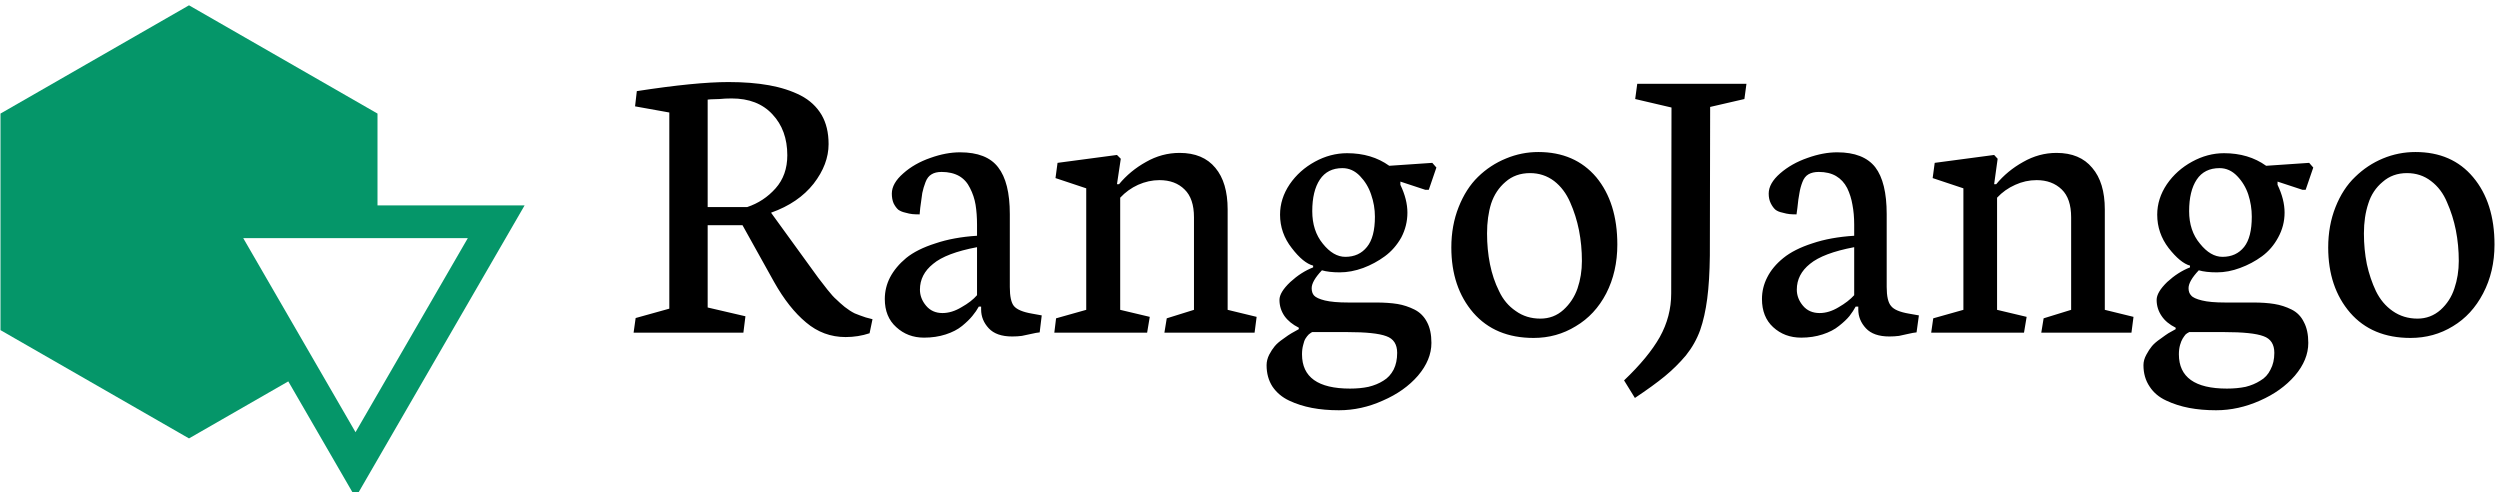<svg data-v-423bf9ae="" xmlns="http://www.w3.org/2000/svg" viewBox="0 0 457 90" class="iconLeft"><!----><!----><!----><g data-v-423bf9ae="" id="8fbccaef-8f90-4dab-b358-263be7991750" fill="#000000" transform="matrix(5.352,0,0,5.352,114.965,-9.674)"><path d="M6.82 6.73L6.82 6.73L6.82 6.73Q6.82 7.42 6.31 8.08L6.31 8.08L6.31 8.08Q5.79 8.74 4.86 9.07L4.86 9.07L4.86 9.08L6.10 10.79L6.10 10.79Q6.36 11.15 6.47 11.30L6.47 11.30L6.47 11.30Q6.58 11.45 6.78 11.70L6.78 11.70L6.78 11.70Q6.97 11.94 7.09 12.04L7.09 12.04L7.09 12.04Q7.20 12.15 7.37 12.29L7.37 12.29L7.37 12.29Q7.55 12.43 7.71 12.51L7.71 12.51L7.71 12.51Q7.88 12.58 8.09 12.65L8.09 12.65L8.32 12.71L8.22 13.19L8.22 13.19Q7.83 13.32 7.40 13.32L7.40 13.32L7.40 13.32Q6.64 13.32 6.05 12.82L6.05 12.82L6.05 12.82Q5.46 12.33 4.96 11.44L4.96 11.44L3.88 9.50L2.69 9.50L2.69 12.31L3.98 12.61L3.91 13.17L0.16 13.17L0.23 12.67L1.38 12.35L1.38 5.65L0.21 5.44L0.27 4.92L0.27 4.92Q2.28 4.61 3.40 4.61L3.40 4.61L3.40 4.61Q4.18 4.61 4.79 4.72L4.79 4.72L4.79 4.72Q5.40 4.83 5.87 5.07L5.87 5.07L5.87 5.07Q6.33 5.31 6.58 5.73L6.58 5.73L6.58 5.73Q6.82 6.14 6.82 6.73ZM2.69 8.88L4.04 8.88L4.04 8.88Q4.61 8.69 5.01 8.24L5.01 8.24L5.01 8.24Q5.41 7.79 5.41 7.11L5.41 7.11L5.41 7.11Q5.41 6.25 4.90 5.71L4.90 5.71L4.90 5.71Q4.40 5.17 3.51 5.17L3.51 5.17L3.51 5.17Q3.29 5.17 3.09 5.19L3.09 5.19L3.09 5.19Q2.88 5.20 2.79 5.20L2.79 5.20L2.69 5.21L2.69 8.88ZM11.89 11.89L11.89 10.25L11.89 10.25Q10.83 10.45 10.39 10.82L10.39 10.82L10.39 10.82Q9.94 11.18 9.94 11.70L9.94 11.70L9.94 11.70Q9.94 12.00 10.15 12.25L10.15 12.25L10.15 12.25Q10.36 12.50 10.71 12.50L10.71 12.50L10.71 12.50Q11.03 12.50 11.36 12.30L11.36 12.30L11.36 12.30Q11.70 12.11 11.89 11.89L11.89 11.89ZM13.09 13.30L13.09 13.30L13.09 13.30Q12.55 13.30 12.29 13.02L12.29 13.02L12.29 13.02Q12.03 12.74 12.03 12.38L12.03 12.38L12.03 12.28L11.95 12.28L11.95 12.28Q11.87 12.43 11.73 12.60L11.73 12.60L11.73 12.60Q11.60 12.76 11.38 12.94L11.38 12.94L11.38 12.94Q11.16 13.12 10.82 13.23L10.82 13.23L10.82 13.23Q10.48 13.34 10.08 13.34L10.08 13.34L10.08 13.34Q9.52 13.34 9.13 12.98L9.13 12.98L9.13 12.98Q8.74 12.63 8.74 12.02L8.74 12.02L8.74 12.02Q8.74 11.63 8.92 11.28L8.92 11.28L8.92 11.28Q9.11 10.92 9.47 10.62L9.47 10.62L9.47 10.62Q9.84 10.32 10.47 10.12L10.47 10.12L10.47 10.12Q11.09 9.91 11.89 9.86L11.89 9.86L11.89 9.48L11.89 9.48Q11.89 9.11 11.84 8.80L11.84 8.80L11.84 8.80Q11.79 8.50 11.65 8.23L11.65 8.23L11.65 8.23Q11.52 7.96 11.28 7.82L11.28 7.82L11.28 7.82Q11.03 7.68 10.68 7.68L10.68 7.68L10.68 7.68Q10.47 7.68 10.34 7.76L10.34 7.76L10.34 7.76Q10.20 7.84 10.13 8.03L10.13 8.03L10.13 8.03Q10.06 8.21 10.02 8.40L10.02 8.40L10.02 8.40Q9.99 8.60 9.95 8.91L9.95 8.91L9.95 8.91Q9.94 9.06 9.93 9.13L9.93 9.13L9.93 9.13Q9.78 9.13 9.68 9.12L9.68 9.12L9.68 9.12Q9.58 9.11 9.44 9.07L9.44 9.07L9.44 9.07Q9.30 9.04 9.20 8.97L9.20 8.97L9.20 8.97Q9.11 8.89 9.04 8.75L9.04 8.75L9.04 8.75Q8.98 8.61 8.98 8.42L8.98 8.42L8.98 8.42Q8.98 8.07 9.37 7.73L9.37 7.73L9.37 7.73Q9.75 7.39 10.30 7.20L10.30 7.20L10.30 7.20Q10.83 7.01 11.31 7.01L11.31 7.01L11.31 7.01Q12.22 7.01 12.61 7.52L12.61 7.52L12.61 7.52Q13.01 8.03 13.01 9.12L13.01 9.12L13.01 11.61L13.01 11.61Q13.01 12.09 13.15 12.26L13.15 12.26L13.15 12.26Q13.30 12.44 13.77 12.52L13.77 12.52L14.10 12.58L14.03 13.16L14.03 13.16Q13.92 13.17 13.75 13.21L13.75 13.21L13.75 13.21Q13.58 13.25 13.42 13.28L13.42 13.28L13.42 13.28Q13.27 13.30 13.09 13.30ZM20.45 8.96L20.45 8.96L20.45 12.39L21.44 12.63L21.37 13.17L18.29 13.17L18.37 12.68L19.30 12.39L19.30 9.23L19.30 9.23Q19.30 8.59 18.98 8.28L18.98 8.28L18.98 8.28Q18.66 7.96 18.12 7.96L18.12 7.96L18.12 7.96Q17.75 7.96 17.39 8.12L17.39 8.12L17.39 8.12Q17.04 8.28 16.78 8.56L16.78 8.56L16.78 12.39L17.79 12.63L17.70 13.17L14.53 13.17L14.59 12.68L15.62 12.39L15.62 8.24L14.57 7.89L14.64 7.37L16.67 7.10L16.80 7.23L16.67 8.10L16.74 8.10L16.74 8.10Q17.12 7.64 17.66 7.34L17.66 7.34L17.66 7.34Q18.20 7.03 18.81 7.03L18.81 7.03L18.81 7.03Q19.61 7.03 20.03 7.54L20.03 7.54L20.03 7.54Q20.45 8.04 20.45 8.96ZM23.34 9.02L23.34 9.02L23.34 9.02Q23.34 9.69 23.70 10.13L23.70 10.13L23.70 10.13Q24.06 10.58 24.47 10.58L24.47 10.58L24.47 10.58Q24.94 10.58 25.21 10.24L25.21 10.24L25.21 10.24Q25.48 9.91 25.48 9.21L25.48 9.21L25.48 9.21Q25.48 8.82 25.35 8.45L25.35 8.45L25.35 8.45Q25.23 8.09 24.97 7.82L24.97 7.82L24.97 7.82Q24.71 7.55 24.37 7.55L24.37 7.55L24.37 7.55Q23.86 7.55 23.60 7.94L23.60 7.94L23.60 7.94Q23.34 8.33 23.34 9.02ZM24.57 12.14L24.57 12.14L25.51 12.14L25.51 12.14Q25.94 12.14 26.25 12.19L26.25 12.19L26.25 12.19Q26.55 12.24 26.83 12.38L26.83 12.38L26.83 12.38Q27.11 12.52 27.26 12.81L27.26 12.81L27.26 12.81Q27.41 13.09 27.41 13.52L27.41 13.52L27.41 13.52Q27.41 14.10 26.95 14.64L26.95 14.64L26.95 14.64Q26.49 15.17 25.75 15.49L25.75 15.49L25.75 15.49Q25.02 15.82 24.25 15.82L24.25 15.82L24.25 15.82Q23.75 15.82 23.33 15.74L23.33 15.74L23.33 15.74Q22.91 15.66 22.55 15.49L22.55 15.49L22.55 15.49Q22.19 15.32 21.98 15.01L21.98 15.01L21.98 15.01Q21.78 14.70 21.78 14.28L21.78 14.28L21.78 14.28Q21.78 14.10 21.87 13.92L21.87 13.92L21.87 13.92Q21.96 13.75 22.06 13.63L22.06 13.63L22.06 13.63Q22.16 13.51 22.35 13.38L22.35 13.38L22.35 13.38Q22.54 13.24 22.63 13.19L22.63 13.19L22.63 13.19Q22.71 13.15 22.88 13.05L22.88 13.05L22.88 13.00L22.88 13.00Q22.56 12.84 22.39 12.60L22.39 12.60L22.39 12.60Q22.22 12.35 22.22 12.05L22.22 12.05L22.22 12.05Q22.22 11.79 22.59 11.44L22.59 11.44L22.59 11.44Q22.96 11.10 23.37 10.94L23.37 10.94L23.37 10.88L23.37 10.88Q23.03 10.79 22.64 10.28L22.64 10.28L22.64 10.28Q22.24 9.77 22.24 9.14L22.24 9.14L22.24 9.14Q22.24 8.59 22.57 8.10L22.57 8.10L22.57 8.10Q22.90 7.62 23.43 7.33L23.43 7.33L23.43 7.33Q23.96 7.04 24.53 7.04L24.53 7.04L24.53 7.04Q25.37 7.04 25.97 7.47L25.97 7.47L27.44 7.37L27.58 7.53L27.32 8.29L27.20 8.29L26.35 8.01L26.35 8.12L26.35 8.12Q26.59 8.62 26.59 9.07L26.59 9.07L26.59 9.07Q26.59 9.52 26.38 9.92L26.38 9.92L26.38 9.92Q26.16 10.31 25.82 10.56L25.82 10.56L25.82 10.56Q25.48 10.81 25.08 10.96L25.08 10.96L25.08 10.96Q24.67 11.11 24.28 11.11L24.28 11.11L24.28 11.11Q23.91 11.11 23.67 11.04L23.67 11.04L23.67 11.04Q23.32 11.41 23.32 11.65L23.32 11.65L23.32 11.65Q23.32 11.81 23.40 11.90L23.40 11.90L23.40 11.90Q23.49 12.00 23.77 12.07L23.77 12.07L23.77 12.07Q24.06 12.14 24.57 12.14ZM24.53 13.15L23.34 13.15L23.34 13.15Q23.32 13.16 23.30 13.17L23.30 13.17L23.30 13.17Q23.28 13.18 23.22 13.23L23.22 13.23L23.22 13.23Q23.16 13.29 23.11 13.37L23.11 13.37L23.11 13.37Q23.06 13.45 23.03 13.59L23.03 13.59L23.03 13.59Q22.99 13.73 22.99 13.91L22.99 13.91L22.99 13.91Q22.99 15.08 24.63 15.08L24.63 15.08L24.63 15.08Q24.98 15.08 25.26 15.02L25.26 15.02L25.26 15.02Q25.55 14.95 25.77 14.81L25.77 14.81L25.77 14.81Q25.99 14.68 26.12 14.43L26.12 14.43L26.12 14.43Q26.24 14.19 26.24 13.86L26.24 13.86L26.24 13.86Q26.24 13.42 25.87 13.29L25.87 13.29L25.87 13.29Q25.50 13.15 24.53 13.15L24.53 13.15ZM29.31 9.78L29.31 9.78L29.31 9.78Q29.31 10.33 29.41 10.83L29.41 10.83L29.41 10.83Q29.51 11.33 29.72 11.75L29.72 11.75L29.72 11.75Q29.92 12.18 30.29 12.43L30.29 12.43L30.29 12.43Q30.65 12.69 31.13 12.69L31.13 12.69L31.13 12.69Q31.59 12.69 31.92 12.39L31.92 12.39L31.92 12.39Q32.25 12.09 32.40 11.66L32.40 11.66L32.40 11.66Q32.55 11.22 32.55 10.72L32.55 10.72L32.55 10.72Q32.55 10.18 32.45 9.67L32.45 9.67L32.45 9.67Q32.35 9.17 32.15 8.72L32.15 8.72L32.15 8.72Q31.95 8.26 31.60 7.99L31.60 7.99L31.60 7.99Q31.24 7.72 30.78 7.72L30.78 7.72L30.78 7.72Q30.28 7.72 29.94 8.02L29.94 8.02L29.94 8.02Q29.60 8.31 29.45 8.76L29.45 8.76L29.45 8.76Q29.31 9.21 29.31 9.78ZM33.76 10.16L33.76 10.16L33.76 10.16Q33.76 11.09 33.38 11.83L33.38 11.83L33.38 11.83Q33.00 12.56 32.34 12.95L32.34 12.95L32.34 12.95Q31.69 13.35 30.90 13.35L30.90 13.35L30.90 13.35Q29.59 13.35 28.84 12.49L28.84 12.49L28.84 12.49Q28.09 11.62 28.09 10.26L28.09 10.26L28.09 10.26Q28.09 9.51 28.34 8.88L28.34 8.88L28.34 8.88Q28.59 8.25 29.00 7.85L29.00 7.85L29.00 7.85Q29.42 7.44 29.96 7.22L29.96 7.22L29.96 7.22Q30.49 7 31.06 7L31.06 7L31.06 7Q32.31 7 33.04 7.86L33.04 7.86L33.04 7.86Q33.76 8.73 33.76 10.16ZM34.36 15.40L34.36 15.40L33.99 14.80L33.99 14.80Q34.82 14.01 35.21 13.32L35.21 13.32L35.21 13.32Q35.60 12.62 35.60 11.83L35.60 11.83L35.61 5.48L34.37 5.19L34.44 4.67L38.17 4.67L38.10 5.19L36.93 5.46L36.92 10.54L36.92 10.54Q36.91 11.40 36.83 12.01L36.83 12.01L36.83 12.01Q36.75 12.62 36.59 13.08L36.59 13.08L36.59 13.08Q36.42 13.55 36.10 13.95L36.10 13.95L36.10 13.95Q35.77 14.34 35.38 14.66L35.38 14.66L35.38 14.66Q34.99 14.98 34.36 15.40ZM41.85 11.89L41.85 10.25L41.85 10.25Q40.79 10.45 40.34 10.82L40.34 10.82L40.34 10.82Q39.89 11.18 39.89 11.70L39.89 11.70L39.89 11.70Q39.89 12.00 40.10 12.25L40.10 12.25L40.10 12.25Q40.31 12.50 40.67 12.50L40.67 12.50L40.67 12.50Q40.99 12.50 41.32 12.30L41.32 12.30L41.32 12.30Q41.65 12.11 41.85 11.89L41.85 11.89ZM43.05 13.30L43.05 13.30L43.05 13.30Q42.51 13.30 42.25 13.02L42.25 13.02L42.25 13.02Q41.99 12.74 41.99 12.38L41.99 12.38L41.99 12.28L41.90 12.28L41.90 12.28Q41.82 12.43 41.69 12.60L41.69 12.60L41.69 12.60Q41.56 12.76 41.33 12.94L41.33 12.94L41.33 12.94Q41.11 13.12 40.77 13.23L40.77 13.23L40.77 13.23Q40.43 13.34 40.04 13.34L40.04 13.34L40.04 13.34Q39.47 13.34 39.08 12.98L39.08 12.98L39.08 12.98Q38.70 12.63 38.70 12.02L38.70 12.02L38.70 12.02Q38.70 11.63 38.88 11.28L38.88 11.28L38.88 11.28Q39.06 10.92 39.43 10.62L39.43 10.62L39.43 10.62Q39.80 10.32 40.42 10.12L40.42 10.12L40.42 10.12Q41.04 9.91 41.85 9.86L41.85 9.86L41.85 9.48L41.85 9.48Q41.85 9.11 41.79 8.80L41.79 8.80L41.79 8.80Q41.74 8.50 41.61 8.23L41.61 8.23L41.61 8.23Q41.47 7.96 41.23 7.82L41.23 7.82L41.23 7.82Q40.99 7.68 40.64 7.68L40.64 7.68L40.64 7.68Q40.43 7.68 40.29 7.76L40.29 7.76L40.29 7.76Q40.15 7.84 40.08 8.03L40.08 8.03L40.08 8.03Q40.01 8.21 39.98 8.40L39.98 8.40L39.98 8.40Q39.94 8.60 39.91 8.91L39.91 8.91L39.91 8.91Q39.89 9.06 39.88 9.13L39.88 9.13L39.88 9.13Q39.74 9.13 39.64 9.12L39.64 9.12L39.64 9.12Q39.54 9.11 39.40 9.07L39.40 9.07L39.40 9.07Q39.25 9.04 39.16 8.97L39.16 8.97L39.16 8.97Q39.07 8.89 39.00 8.75L39.00 8.75L39.00 8.75Q38.93 8.61 38.93 8.42L38.93 8.42L38.93 8.42Q38.93 8.07 39.32 7.73L39.32 7.73L39.32 7.73Q39.71 7.39 40.26 7.20L40.26 7.20L40.26 7.20Q40.79 7.01 41.27 7.01L41.27 7.01L41.27 7.01Q42.17 7.01 42.57 7.52L42.57 7.52L42.57 7.52Q42.96 8.03 42.96 9.12L42.96 9.12L42.96 11.61L42.96 11.61Q42.96 12.09 43.11 12.26L43.11 12.26L43.11 12.26Q43.25 12.44 43.72 12.52L43.72 12.52L44.06 12.58L43.98 13.16L43.98 13.16Q43.87 13.17 43.70 13.21L43.70 13.21L43.70 13.21Q43.53 13.25 43.38 13.28L43.38 13.28L43.38 13.28Q43.22 13.30 43.05 13.30ZM50.41 8.96L50.41 8.96L50.41 12.39L51.39 12.63L51.32 13.17L48.24 13.17L48.32 12.68L49.26 12.39L49.26 9.23L49.26 9.23Q49.26 8.59 48.94 8.28L48.94 8.28L48.94 8.28Q48.61 7.96 48.08 7.96L48.08 7.96L48.08 7.96Q47.70 7.96 47.35 8.12L47.35 8.12L47.35 8.12Q46.99 8.28 46.73 8.56L46.73 8.56L46.73 12.39L47.74 12.63L47.65 13.17L44.48 13.17L44.55 12.68L45.58 12.39L45.58 8.24L44.53 7.89L44.60 7.37L46.63 7.10L46.75 7.23L46.63 8.10L46.70 8.10L46.70 8.10Q47.08 7.64 47.62 7.34L47.62 7.34L47.62 7.34Q48.16 7.03 48.76 7.03L48.76 7.03L48.76 7.03Q49.56 7.03 49.98 7.54L49.98 7.54L49.98 7.54Q50.41 8.04 50.41 8.96ZM53.29 9.02L53.29 9.02L53.29 9.02Q53.29 9.69 53.66 10.13L53.66 10.13L53.66 10.13Q54.02 10.58 54.43 10.58L54.43 10.58L54.43 10.58Q54.90 10.58 55.17 10.24L55.17 10.24L55.17 10.24Q55.43 9.91 55.43 9.21L55.43 9.21L55.43 9.21Q55.43 8.82 55.31 8.45L55.31 8.45L55.31 8.45Q55.19 8.09 54.93 7.82L54.93 7.82L54.93 7.82Q54.67 7.55 54.33 7.55L54.33 7.55L54.33 7.55Q53.81 7.55 53.55 7.94L53.55 7.94L53.55 7.94Q53.29 8.33 53.29 9.02ZM54.52 12.14L54.52 12.14L55.47 12.14L55.47 12.14Q55.90 12.14 56.20 12.19L56.20 12.19L56.20 12.19Q56.51 12.24 56.79 12.38L56.79 12.38L56.79 12.38Q57.07 12.52 57.21 12.81L57.21 12.81L57.21 12.81Q57.36 13.09 57.36 13.52L57.36 13.52L57.36 13.52Q57.36 14.10 56.90 14.64L56.90 14.64L56.90 14.64Q56.44 15.17 55.71 15.49L55.71 15.49L55.71 15.49Q54.97 15.82 54.21 15.82L54.21 15.82L54.21 15.82Q53.71 15.82 53.29 15.74L53.29 15.74L53.29 15.74Q52.87 15.66 52.51 15.49L52.51 15.49L52.51 15.49Q52.14 15.32 51.94 15.01L51.94 15.01L51.94 15.01Q51.73 14.70 51.73 14.28L51.73 14.28L51.73 14.28Q51.73 14.10 51.83 13.92L51.83 13.92L51.83 13.92Q51.92 13.75 52.02 13.63L52.02 13.63L52.02 13.63Q52.12 13.51 52.31 13.38L52.31 13.38L52.31 13.38Q52.50 13.24 52.58 13.19L52.58 13.19L52.58 13.19Q52.66 13.15 52.83 13.05L52.83 13.05L52.83 13.00L52.83 13.00Q52.51 12.84 52.35 12.60L52.35 12.60L52.35 12.60Q52.18 12.35 52.18 12.05L52.18 12.05L52.18 12.05Q52.18 11.79 52.54 11.44L52.54 11.44L52.54 11.44Q52.91 11.10 53.32 10.94L53.32 10.94L53.32 10.88L53.32 10.88Q52.99 10.79 52.59 10.28L52.59 10.28L52.59 10.28Q52.20 9.77 52.20 9.14L52.20 9.14L52.20 9.14Q52.20 8.59 52.53 8.10L52.53 8.10L52.53 8.10Q52.86 7.62 53.39 7.33L53.39 7.33L53.39 7.33Q53.92 7.04 54.48 7.04L54.48 7.04L54.48 7.04Q55.32 7.04 55.92 7.47L55.92 7.47L57.39 7.37L57.53 7.53L57.27 8.29L57.16 8.29L56.31 8.01L56.31 8.12L56.31 8.12Q56.55 8.62 56.55 9.07L56.55 9.07L56.55 9.07Q56.55 9.52 56.33 9.92L56.33 9.92L56.33 9.92Q56.12 10.31 55.78 10.56L55.78 10.56L55.78 10.56Q55.44 10.81 55.03 10.96L55.03 10.96L55.03 10.96Q54.63 11.11 54.24 11.11L54.24 11.11L54.24 11.11Q53.86 11.11 53.62 11.04L53.62 11.04L53.62 11.04Q53.27 11.41 53.27 11.65L53.27 11.65L53.27 11.65Q53.27 11.81 53.36 11.90L53.36 11.90L53.36 11.90Q53.44 12.00 53.73 12.07L53.73 12.07L53.73 12.07Q54.01 12.14 54.52 12.14ZM54.48 13.15L53.29 13.15L53.29 13.15Q53.28 13.16 53.26 13.17L53.26 13.17L53.26 13.17Q53.23 13.18 53.17 13.23L53.17 13.23L53.17 13.23Q53.12 13.29 53.07 13.37L53.07 13.37L53.07 13.37Q53.02 13.45 52.98 13.59L52.98 13.59L52.98 13.59Q52.94 13.73 52.94 13.91L52.94 13.91L52.94 13.91Q52.94 15.08 54.58 15.08L54.58 15.08L54.58 15.08Q54.93 15.08 55.22 15.02L55.22 15.02L55.22 15.02Q55.50 14.95 55.72 14.81L55.72 14.81L55.72 14.81Q55.95 14.68 56.07 14.43L56.07 14.43L56.07 14.43Q56.20 14.19 56.20 13.86L56.20 13.86L56.20 13.86Q56.20 13.42 55.83 13.29L55.83 13.29L55.83 13.29Q55.46 13.15 54.48 13.15L54.48 13.15ZM59.26 9.78L59.26 9.78L59.26 9.78Q59.26 10.33 59.36 10.83L59.36 10.83L59.36 10.83Q59.47 11.33 59.67 11.75L59.67 11.75L59.67 11.75Q59.88 12.18 60.24 12.43L60.24 12.43L60.24 12.43Q60.61 12.69 61.09 12.69L61.09 12.69L61.09 12.69Q61.54 12.69 61.88 12.39L61.88 12.39L61.88 12.39Q62.21 12.09 62.35 11.66L62.35 11.66L62.35 11.66Q62.50 11.22 62.50 10.72L62.50 10.72L62.50 10.72Q62.50 10.18 62.40 9.67L62.40 9.67L62.40 9.67Q62.30 9.17 62.10 8.72L62.10 8.72L62.10 8.72Q61.91 8.26 61.55 7.99L61.55 7.99L61.55 7.99Q61.20 7.72 60.73 7.72L60.73 7.72L60.73 7.72Q60.24 7.72 59.90 8.02L59.90 8.02L59.90 8.02Q59.55 8.31 59.41 8.76L59.41 8.76L59.41 8.76Q59.26 9.21 59.26 9.78ZM63.72 10.16L63.72 10.16L63.72 10.16Q63.72 11.09 63.33 11.83L63.33 11.83L63.33 11.83Q62.95 12.56 62.30 12.95L62.30 12.95L62.30 12.95Q61.65 13.35 60.85 13.35L60.85 13.35L60.85 13.35Q59.54 13.35 58.79 12.49L58.79 12.49L58.79 12.49Q58.04 11.62 58.04 10.26L58.04 10.26L58.04 10.26Q58.04 9.51 58.29 8.88L58.29 8.88L58.29 8.88Q58.54 8.25 58.96 7.85L58.96 7.85L58.96 7.85Q59.38 7.44 59.91 7.22L59.91 7.22L59.91 7.22Q60.44 7 61.02 7L61.02 7L61.02 7Q62.27 7 62.99 7.86L62.99 7.86L62.99 7.86Q63.72 8.73 63.72 10.16Z"></path></g><!----><g data-v-423bf9ae="" id="efbacfee-53d9-4f10-9a44-9037f0ae29b1" transform="matrix(2.994,0,0,2.994,0.089,-1.939)" stroke="none" fill="#059669"><path d="M17.572 23.933l4.106 7.095L32 13.189h-8.981V7.582L11.51.972 0 7.582v13.222l11.51 6.611 6.062-3.482zm10.96-8.744l-6.855 11.846-6.855-11.846h13.71z"></path></g><!----></svg>